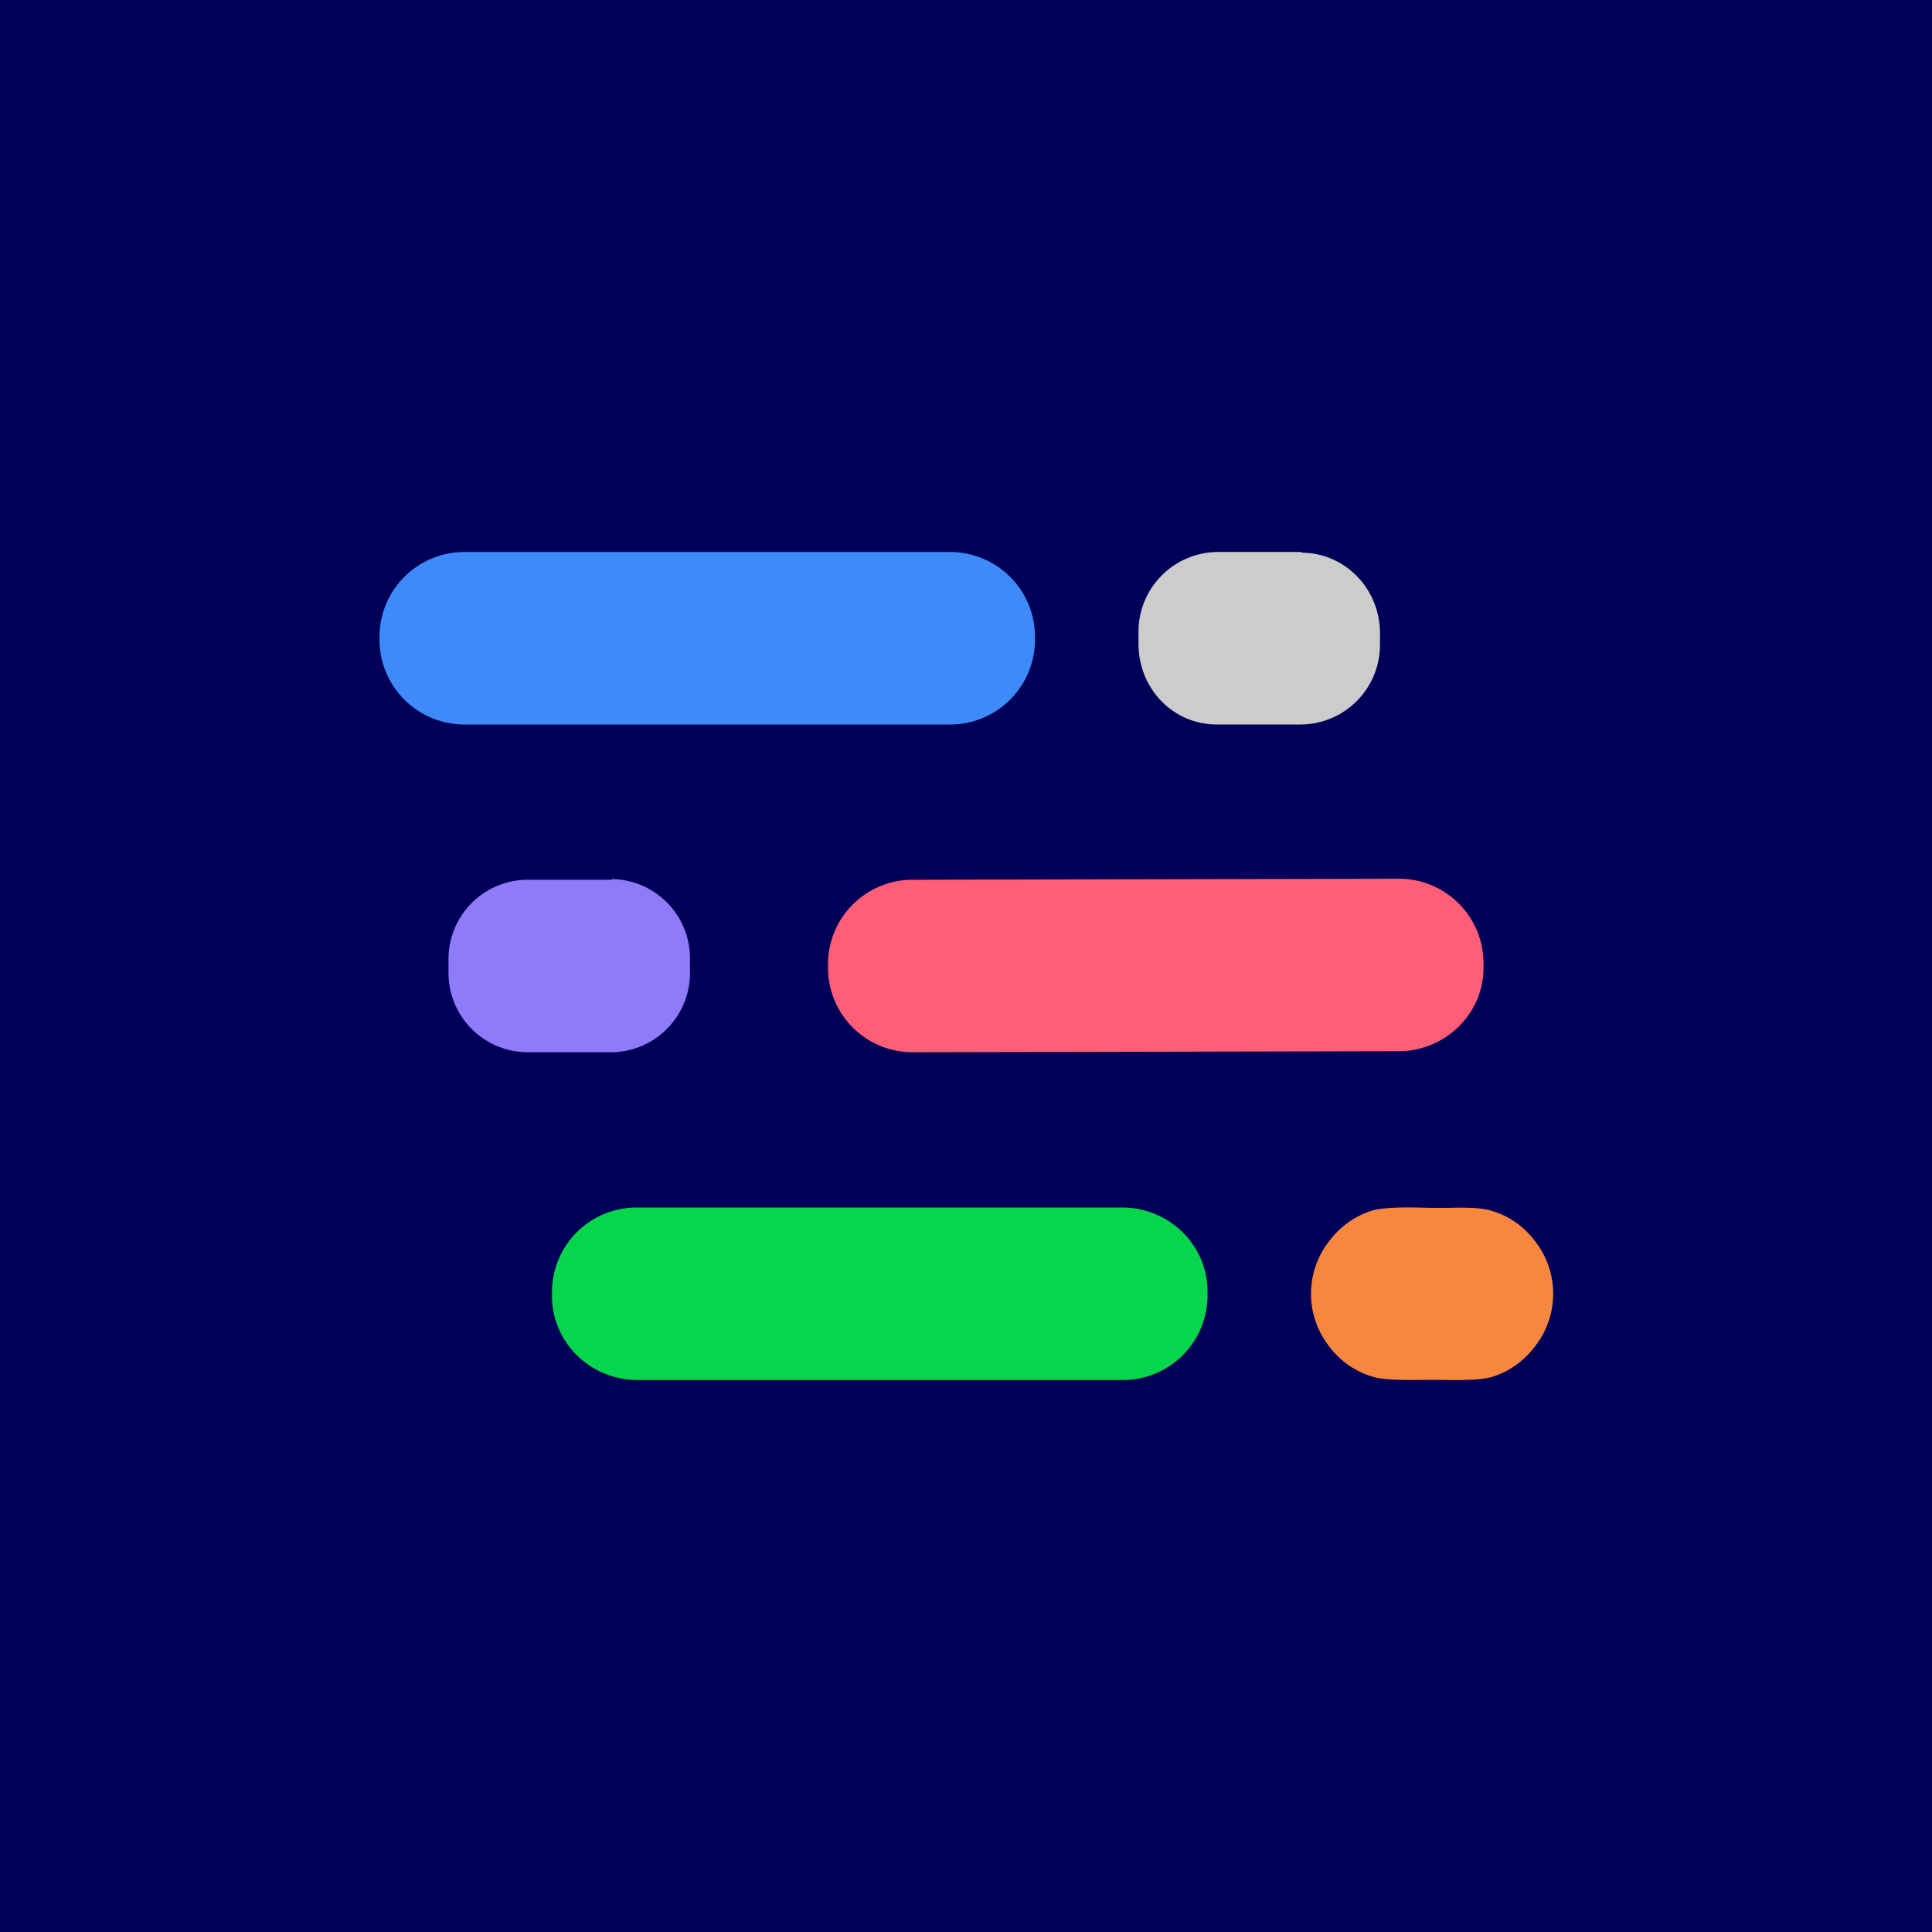 <?xml version='1.0' encoding='utf-8'?>
<!-- by TradeStack -->
<svg width="56" height="56" viewBox="0 0 56 56" xmlns="http://www.w3.org/2000/svg"><path fill="#000058" d="M0 0h56v56H0z" /><path d="M27.52 16H13.48A2.46 2.46 0 0 0 11 18.43v.14A2.46 2.46 0 0 0 13.48 21h14.04A2.46 2.46 0 0 0 30 18.57v-.14A2.46 2.46 0 0 0 27.52 16Z" fill="#3D8AF8" /><path d="M37.72 16h-2.44A2.31 2.31 0 0 0 33 18.34v.32C33 19.96 34 21 35.27 21h2.44A2.31 2.31 0 0 0 40 18.68v-.32c0-1.3-1.02-2.34-2.28-2.34Z" fill="#CCCCCD" /><path d="M17.73 25.5h-2.46A2.3 2.3 0 0 0 13 27.84v.32a2.3 2.3 0 0 0 2.28 2.34h2.46A2.3 2.3 0 0 0 20 28.14v-.32a2.3 2.3 0 0 0-2.27-2.34Z" fill="#8F7AFA" /><path d="m40.53 25.47-14.06.03A2.45 2.45 0 0 0 24 27.93v.14a2.45 2.45 0 0 0 2.48 2.43l14.06-.03c1.36 0 2.47-1.1 2.46-2.43v-.14a2.45 2.45 0 0 0-2.47-2.43Z" fill="#FF5E76" /><path d="M32.52 35H18.48A2.45 2.45 0 0 0 16 37.43v.14C16 38.9 17.1 40 18.48 40h14.04A2.45 2.45 0 0 0 35 37.57v-.14C35 36.1 33.9 35 32.52 35Z" fill="#06D64B" /><path d="M41.5 35.01H42c.6-.02 1.01.01 1.25.09.52.16.94.46 1.27.91a2.47 2.47 0 0 1 0 2.98c-.33.45-.76.76-1.27.92-.24.07-.66.1-1.25.09a28.06 28.06 0 0 0-.98 0c-.6 0-1.01-.02-1.25-.1a2.43 2.43 0 0 1-1.27-.91 2.47 2.47 0 0 1 0-2.98c.33-.45.76-.76 1.27-.92.24-.07.66-.1 1.25-.09l.5.01Z" fill="#F7873F" /></svg>